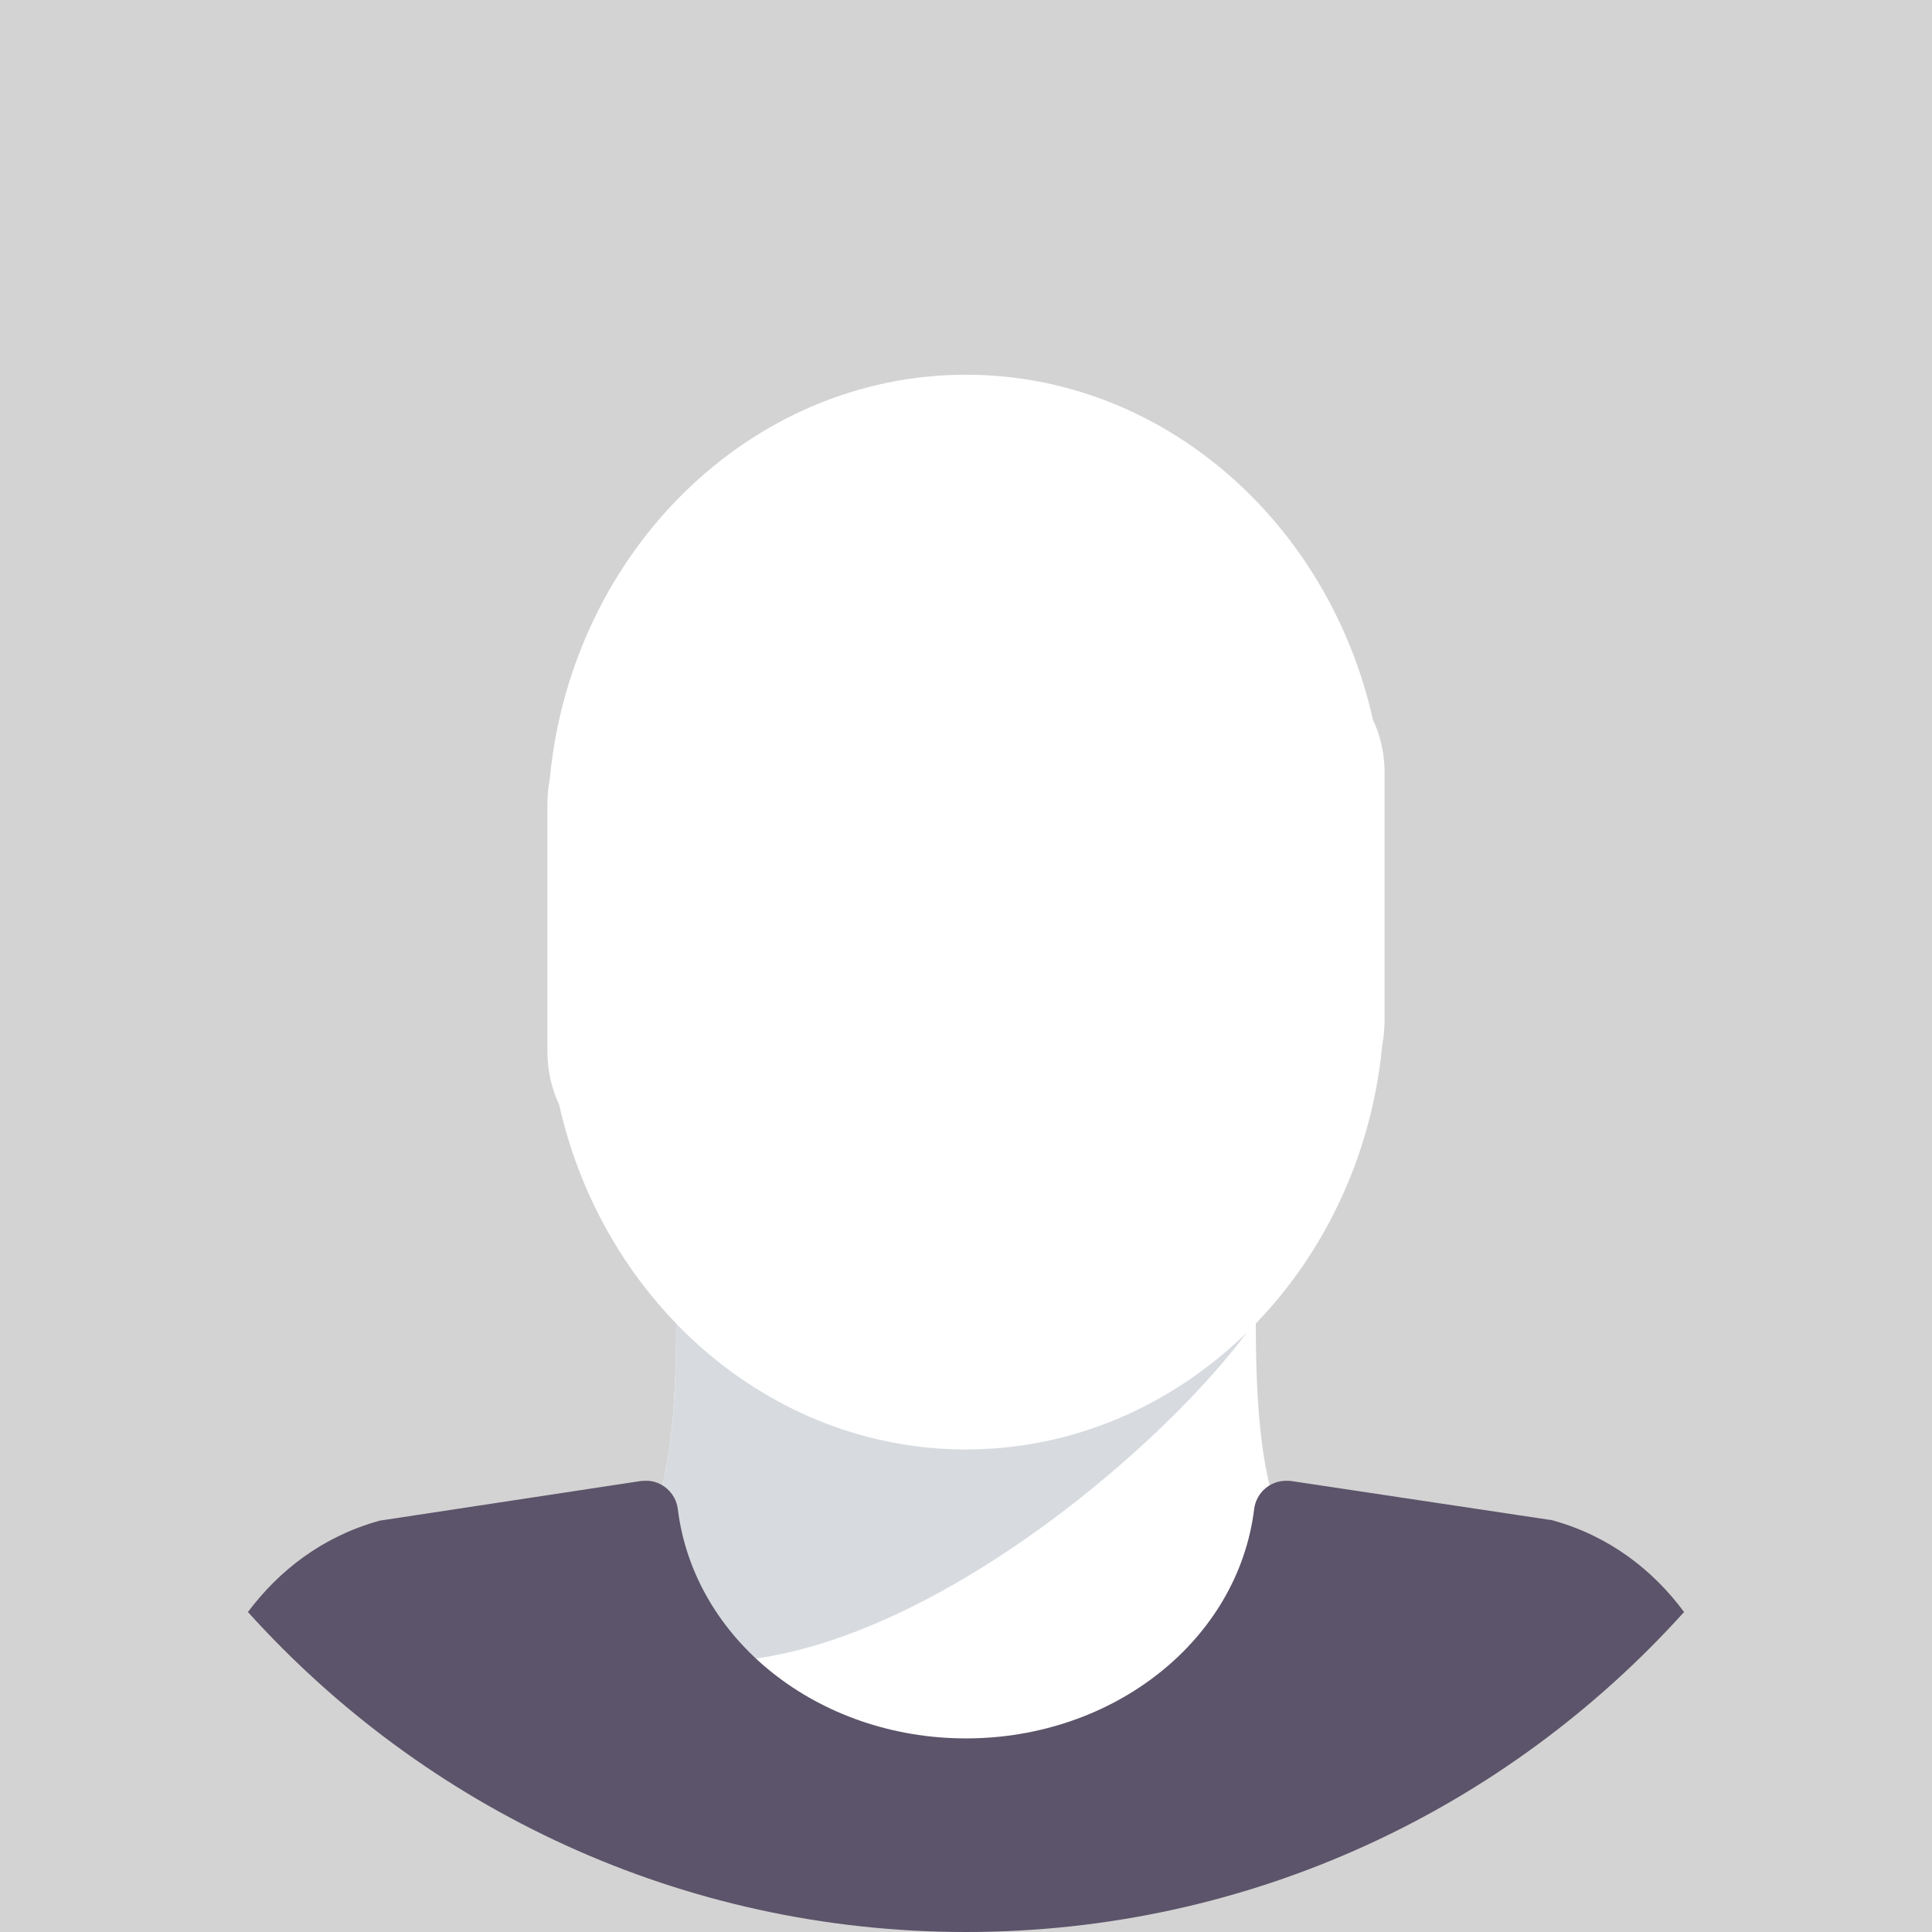 <?xml version="1.0" encoding="utf-8"?>
<!-- Generator: Adobe Illustrator 25.2.1, SVG Export Plug-In . SVG Version: 6.00 Build 0)  -->
<svg version="1.1" id="Réteg_1" xmlns="http://www.w3.org/2000/svg" xmlns:xlink="http://www.w3.org/1999/xlink" x="0px" y="0px"
	 viewBox="0 0 480 480" style="enable-background:new 0 0 480 480;" xml:space="preserve">
<style type="text/css">
	.st0{fill:#D3D3D3;}
	.st1{fill:#FFFFFF;}
	.st2{fill:#D7DBE0;}
	.st3{fill:#5C546A;}
</style>
<g id="Réteg_2_1_">
	<rect y="0" class="st0" width="480" height="480"/>
</g>
<g id="Capa_1">
	<g>
		<g>
			<g>
				<path class="st1" d="M240,360.1c-27.9,0-53.3-12-72-31.4c0,11.6-0.4,28.4-3.5,40.6c2,1.2,3.6,3.3,3.9,5.8
					c4,32.5,34.8,57,71.6,57s67.6-24.5,71.6-57c0.3-2.5,1.8-4.5,3.9-5.8c-3.1-12.2-3.5-29-3.5-40.6
					C293.3,348.1,267.9,360.1,240,360.1z"/>
			</g>
		</g>
		<g>
			<g>
				<path class="st2" d="M310.4,330.2c-18.5,18.5-43.2,29.9-70.4,29.9c-27.9,0-53.3-12-72-31.4c0,11.6-0.4,28.4-3.5,40.6
					c2,1.2,3.6,3.3,3.9,5.8c1.8,14.4,8.8,27.1,19.2,37C235.8,405.3,290.4,357.7,310.4,330.2z"/>
			</g>
		</g>
		<path class="st1" d="M341.1,178.8c-11-49.1-52.2-85.7-101.1-85.7c-53.6,0-98,44-103.4,100.3c-0.4,2.2-0.6,4.4-0.6,6.7v5v43v13
			c0,4.8,1,9.3,2.9,13.3c11,49.1,52.2,85.7,101.1,85.7c53.6,0,98-44,103.4-100.3c0.4-2.2,0.6-4.4,0.6-6.7v-5v-43v-13
			C344,187.3,343,182.8,341.1,178.8z"/>
		<g>
			<path class="st3" d="M61.6,400.5c44,48.8,107.6,79.5,178.4,79.5s134.4-30.7,178.4-79.5c-7.7-10.4-18.5-18.8-32.4-22.7
				c-0.3-0.1-0.6-0.2-1-0.2l-63.9-9.6c-0.4-0.1-1.2-0.1-1.6-0.1c-4,0-7.4,3-7.9,7c-4,32.5-34.8,57-71.6,57s-67.6-24.5-71.6-57
				c-0.5-4.1-4.2-7.2-8.1-7c-0.5,0-0.9,0-1.4,0.1L95,377.7c-0.3,0-0.6,0.1-1,0.2C80.1,381.8,69.3,390.2,61.6,400.5z"/>
		</g>
	</g>
</g>
</svg>
